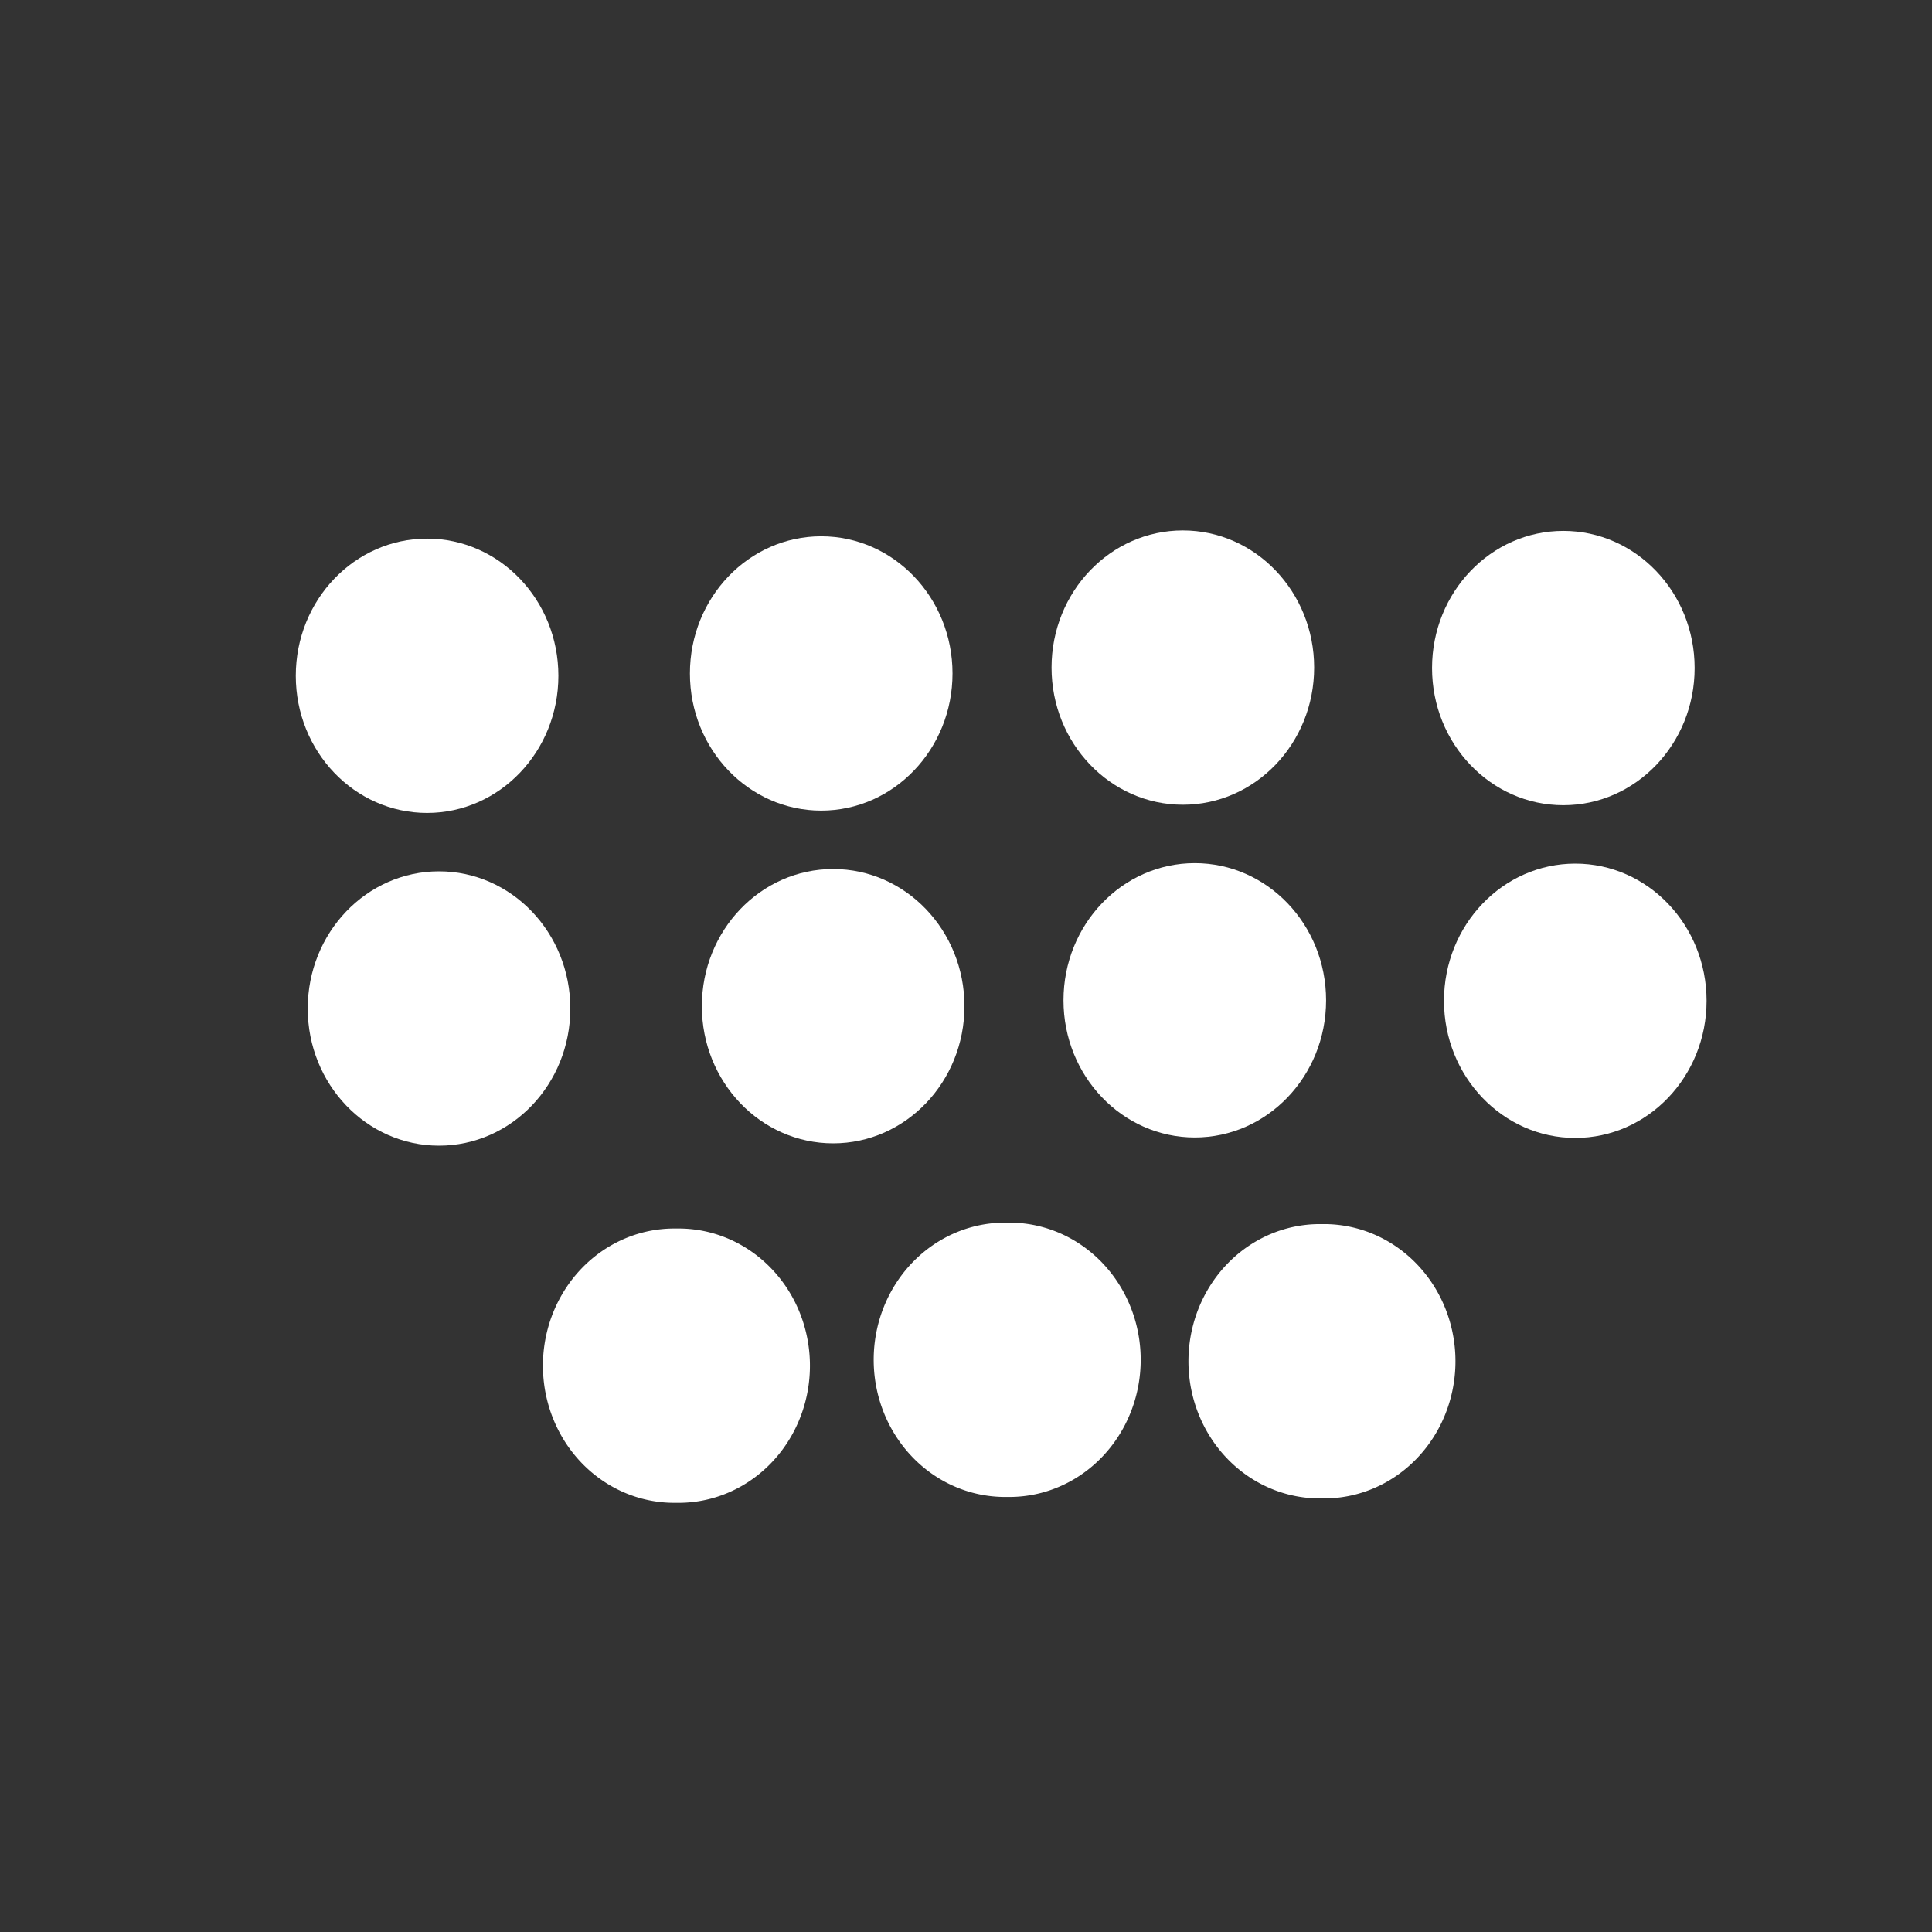 <?xml version="1.0" encoding="UTF-8" standalone="no"?>
<!-- Created with Inkscape (http://www.inkscape.org/) -->

<svg
   xmlns:dc="http://purl.org/dc/elements/1.1/"
   xmlns:cc="http://creativecommons.org/ns#"
   xmlns:rdf="http://www.w3.org/1999/02/22-rdf-syntax-ns#"
   xmlns:svg="http://www.w3.org/2000/svg"
   xmlns="http://www.w3.org/2000/svg"
   xmlns:sodipodi="http://sodipodi.sourceforge.net/DTD/sodipodi-0.dtd"
   xmlns:inkscape="http://www.inkscape.org/namespaces/inkscape"
   id="svg3116"
   version="1.1"
   inkscape:version="0.48.4 r9939"
   width="50"
   height="50"
   sodipodi:docname="beat10.svg">
  <rect width="100%" height="100%" fill="#333333" stroke="none"/>
  <defs
     id="defs3120" />
  <sodipodi:namedview
     pagecolor="#ffffff"
     bordercolor="#FFFFFF"
     borderopacity="1"
     objecttolerance="10"
     gridtolerance="10"
     guidetolerance="10"
     inkscape:pageopacity="0"
     inkscape:pageshadow="2"
     inkscape:window-width="639"
     inkscape:window-height="734"
     id="namedview3118"
     showgrid="false"
     inkscape:zoom="9.7062378"
     inkscape:cx="24.35796"
     inkscape:cy="21.680824"
     inkscape:window-x="640"
     inkscape:window-y="27"
     inkscape:window-maximized="0"
     inkscape:current-layer="svg3116"
     showguides="true"
     inkscape:guide-bbox="true">
    <sodipodi:guide
       orientation="1,0"
       position="26.065,38.54"
       id="guide3532" />
    <sodipodi:guide
       orientation="0,1"
       position="-0.406,24.037"
       id="guide3534" />
  </sodipodi:namedview>
  <path
     sodipodi:type="arc"
     style="fill:#FFFFFF"
     id="path3184-4"
     sodipodi:cx="13.793103"
     sodipodi:cy="21.957403"
     sodipodi:rx="3.5496957"
     sodipodi:ry="3.3975658"
     d="m 17.343,21.957 a 3.55,3.398 0 1 1 -7.099,0 3.55,3.398 0 1 1 7.099,0 z"
     transform="matrix(0,1,1,0,-4.451,21.55)" />
  <path
     transform="matrix(0,1,1,0,4.109,21.398)"
     sodipodi:type="arc"
     style="fill:#FFFFFF"
     id="path3184-0-2"
     sodipodi:cx="13.793103"
     sodipodi:cy="21.957403"
     sodipodi:rx="3.5496957"
     sodipodi:ry="3.3975658"
     d="m 17.343,21.957 a 3.55,3.398 0 1 1 -7.099,0 3.55,3.398 0 1 1 7.099,0 z" />
  <path
     transform="matrix(0,1,1,0,12.255,21.436)"
     sodipodi:type="arc"
     style="fill:#FFFFFF"
     id="path3184-0-3-9"
     sodipodi:cx="13.793103"
     sodipodi:cy="21.957403"
     sodipodi:rx="3.5496957"
     sodipodi:ry="3.3975658"
     d="m 17.343,21.957 a 3.55,3.398 0 1 1 -7.099,0 3.55,3.398 0 1 1 7.099,0 z" />
  <g
     id="g3705"
     transform="translate(0.243,-7.897)">
    <path
       transform="matrix(0,1,1,0,-0.947,11.533)"
       d="m 17.343,21.957 c 0,1.876 -1.589,3.398 -3.55,3.398 -1.96,0 -3.55,-1.521 -3.55,-3.398 0,-1.876 1.589,-3.398 3.55,-3.398 1.96,0 3.55,1.521 3.55,3.398 z"
       sodipodi:ry="3.3975658"
       sodipodi:rx="3.5496957"
       sodipodi:cy="21.957403"
       sodipodi:cx="13.793103"
       id="path3184"
       style="fill:#FFFFFF"
       sodipodi:type="arc" />
    <path
       d="m 17.343,21.957 c 0,1.876 -1.589,3.398 -3.55,3.398 -1.96,0 -3.55,-1.521 -3.55,-3.398 0,-1.876 1.589,-3.398 3.55,-3.398 1.96,0 3.55,1.521 3.55,3.398 z"
       sodipodi:ry="3.3975658"
       sodipodi:rx="3.5496957"
       sodipodi:cy="21.957403"
       sodipodi:cx="13.793103"
       id="path3184-0"
       style="fill:#FFFFFF"
       sodipodi:type="arc"
       transform="matrix(0,1,1,0,8.412,11.381)" />
    <path
       d="m 17.343,21.957 c 0,1.876 -1.589,3.398 -3.55,3.398 -1.96,0 -3.55,-1.521 -3.55,-3.398 0,-1.876 1.589,-3.398 3.55,-3.398 1.96,0 3.55,1.521 3.55,3.398 z"
       sodipodi:ry="3.3975658"
       sodipodi:rx="3.5496957"
       sodipodi:cy="21.957403"
       sodipodi:cx="13.793103"
       id="path3184-0-3"
       style="fill:#FFFFFF"
       sodipodi:type="arc"
       transform="matrix(0,1,1,0,18.259,11.393)" />
    <path
       d="m 17.343,21.957 c 0,1.876 -1.589,3.398 -3.55,3.398 -1.96,0 -3.55,-1.521 -3.55,-3.398 0,-1.876 1.589,-3.398 3.55,-3.398 1.96,0 3.55,1.521 3.55,3.398 z"
       sodipodi:ry="3.3975658"
       sodipodi:rx="3.5496957"
       sodipodi:cy="21.957403"
       sodipodi:cx="13.793103"
       id="path3184-0-3-6"
       style="fill:#FFFFFF"
       sodipodi:type="arc"
       transform="matrix(0,1,1,0,-11.147,11.593)" />
  </g>
  <g
     id="g3705-9"
     transform="translate(0.552,0.714)">
    <path
       transform="matrix(0,1,1,0,-0.947,11.533)"
       d="m 17.343,21.957 c 0,1.876 -1.589,3.398 -3.55,3.398 -1.96,0 -3.55,-1.521 -3.55,-3.398 0,-1.876 1.589,-3.398 3.55,-3.398 1.96,0 3.55,1.521 3.55,3.398 z"
       sodipodi:ry="3.3975658"
       sodipodi:rx="3.5496957"
       sodipodi:cy="21.957403"
       sodipodi:cx="13.793103"
       id="path3184-9"
       style="fill:#FFFFFF"
       sodipodi:type="arc" />
    <path
       d="m 17.343,21.957 c 0,1.876 -1.589,3.398 -3.55,3.398 -1.96,0 -3.55,-1.521 -3.55,-3.398 0,-1.876 1.589,-3.398 3.55,-3.398 1.96,0 3.55,1.521 3.55,3.398 z"
       sodipodi:ry="3.3975658"
       sodipodi:rx="3.5496957"
       sodipodi:cy="21.957403"
       sodipodi:cx="13.793103"
       id="path3184-0-9"
       style="fill:#FFFFFF"
       sodipodi:type="arc"
       transform="matrix(0,1,1,0,8.412,11.381)" />
    <path
       d="m 17.343,21.957 c 0,1.876 -1.589,3.398 -3.55,3.398 -1.96,0 -3.55,-1.521 -3.55,-3.398 0,-1.876 1.589,-3.398 3.55,-3.398 1.96,0 3.55,1.521 3.55,3.398 z"
       sodipodi:ry="3.3975658"
       sodipodi:rx="3.5496957"
       sodipodi:cy="21.957403"
       sodipodi:cx="13.793103"
       id="path3184-0-3-66"
       style="fill:#FFFFFF"
       sodipodi:type="arc"
       transform="matrix(0,1,1,0,18.259,11.393)" />
    <path
       d="m 17.343,21.957 c 0,1.876 -1.589,3.398 -3.55,3.398 -1.96,0 -3.55,-1.521 -3.55,-3.398 0,-1.876 1.589,-3.398 3.55,-3.398 1.96,0 3.55,1.521 3.55,3.398 z"
       sodipodi:ry="3.3975658"
       sodipodi:rx="3.5496957"
       sodipodi:cy="21.957403"
       sodipodi:cx="13.793103"
       id="path3184-0-3-6-2"
       style="fill:#FFFFFF"
       sodipodi:type="arc"
       transform="matrix(0,1,1,0,-11.147,11.593)" />
  </g>
</svg>
